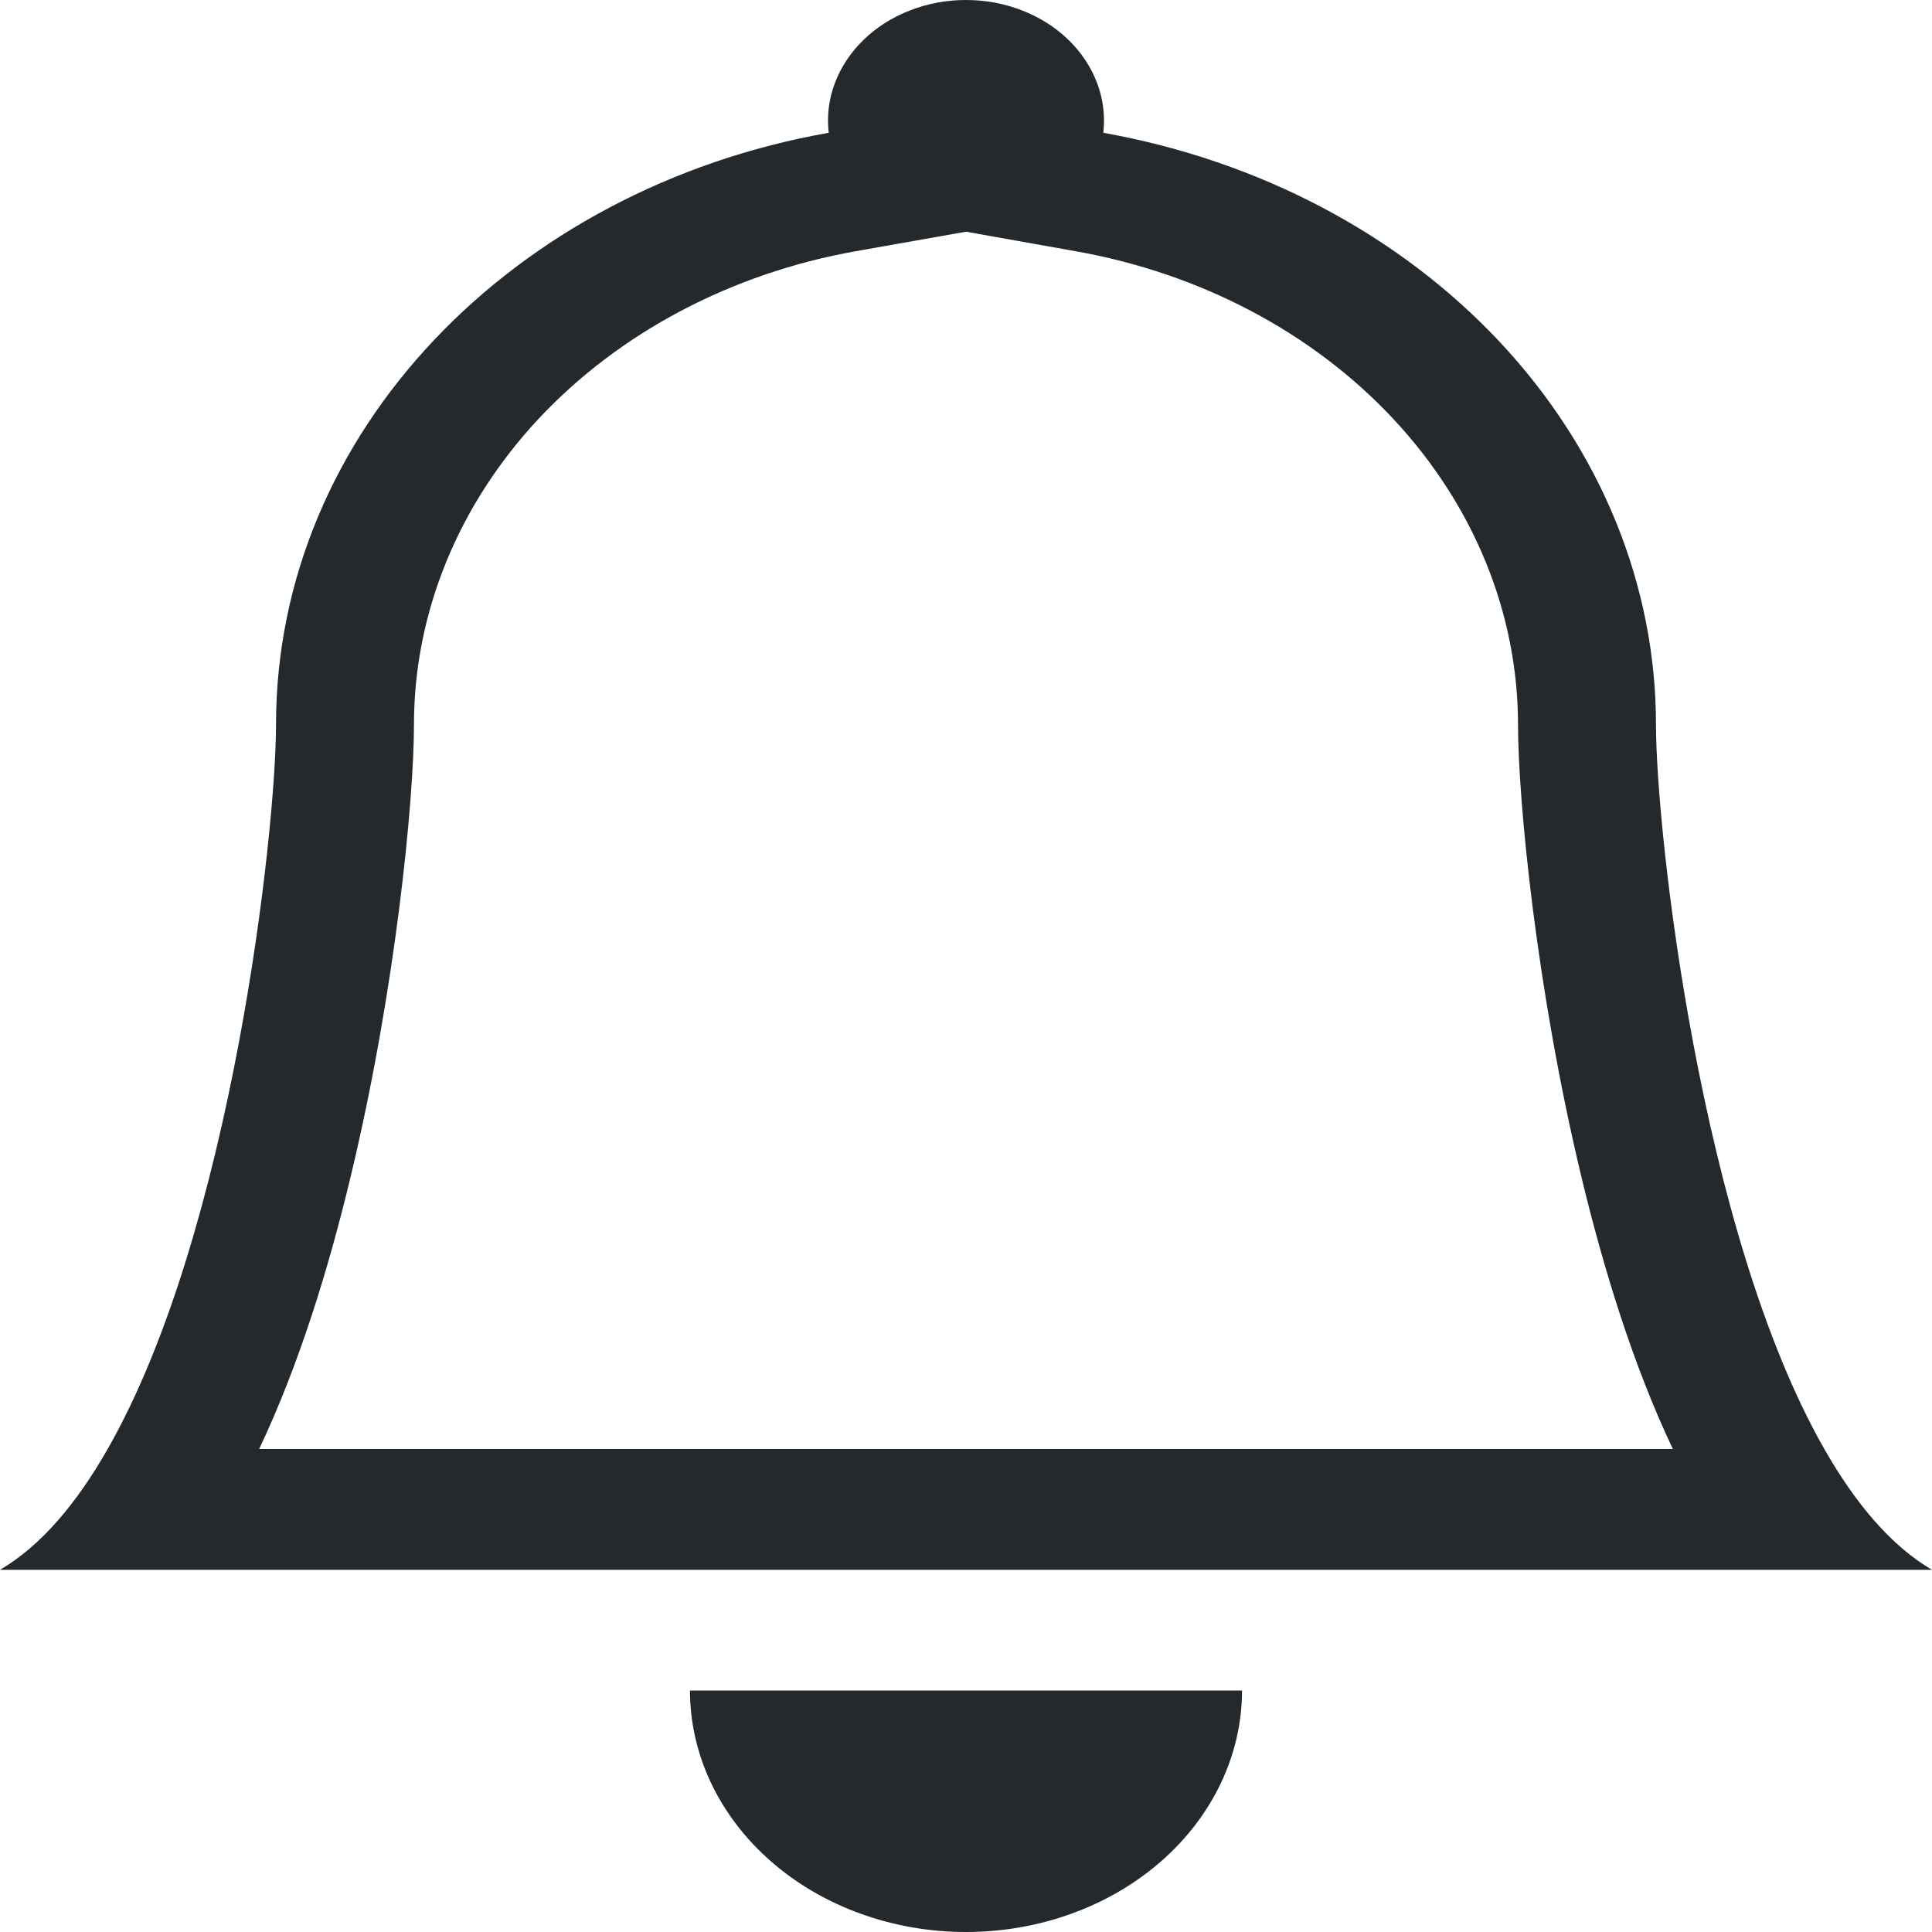 <svg width="15" height="15" viewBox="0 0 15 15" fill="none" xmlns="http://www.w3.org/2000/svg">
<path d="M7.5 15C8.068 15 8.613 14.803 9.015 14.451C9.417 14.099 9.643 13.622 9.643 13.125H5.357C5.357 13.622 5.583 14.099 5.985 14.451C6.387 14.803 6.932 15 7.5 15ZM7.5 1.799L6.646 1.95C5.677 2.122 4.807 2.583 4.181 3.252C3.556 3.922 3.214 4.761 3.214 5.626C3.214 6.214 3.071 7.685 2.723 9.133C2.551 9.852 2.32 10.601 2.012 11.25H12.988C12.68 10.601 12.45 9.853 12.277 9.133C11.929 7.685 11.786 6.214 11.786 5.626C11.785 4.761 11.444 3.923 10.818 3.253C10.193 2.583 9.322 2.123 8.354 1.951L7.5 1.799ZM14.164 11.25C14.403 11.669 14.68 12.001 15 12.188H0C0.32 12.001 0.597 11.669 0.836 11.25C1.8 9.563 2.143 6.45 2.143 5.626C2.143 3.357 3.986 1.463 6.434 1.031C6.419 0.901 6.435 0.769 6.482 0.645C6.529 0.52 6.605 0.406 6.705 0.309C6.806 0.211 6.928 0.134 7.065 0.081C7.202 0.027 7.35 0 7.5 0C7.65 0 7.798 0.027 7.935 0.081C8.072 0.134 8.194 0.211 8.295 0.309C8.395 0.406 8.471 0.52 8.518 0.645C8.565 0.769 8.581 0.901 8.566 1.031C9.777 1.247 10.866 1.822 11.648 2.659C12.43 3.496 12.857 4.544 12.857 5.626C12.857 6.45 13.2 9.563 14.164 11.25Z" fill="#24292D"/>
</svg>
